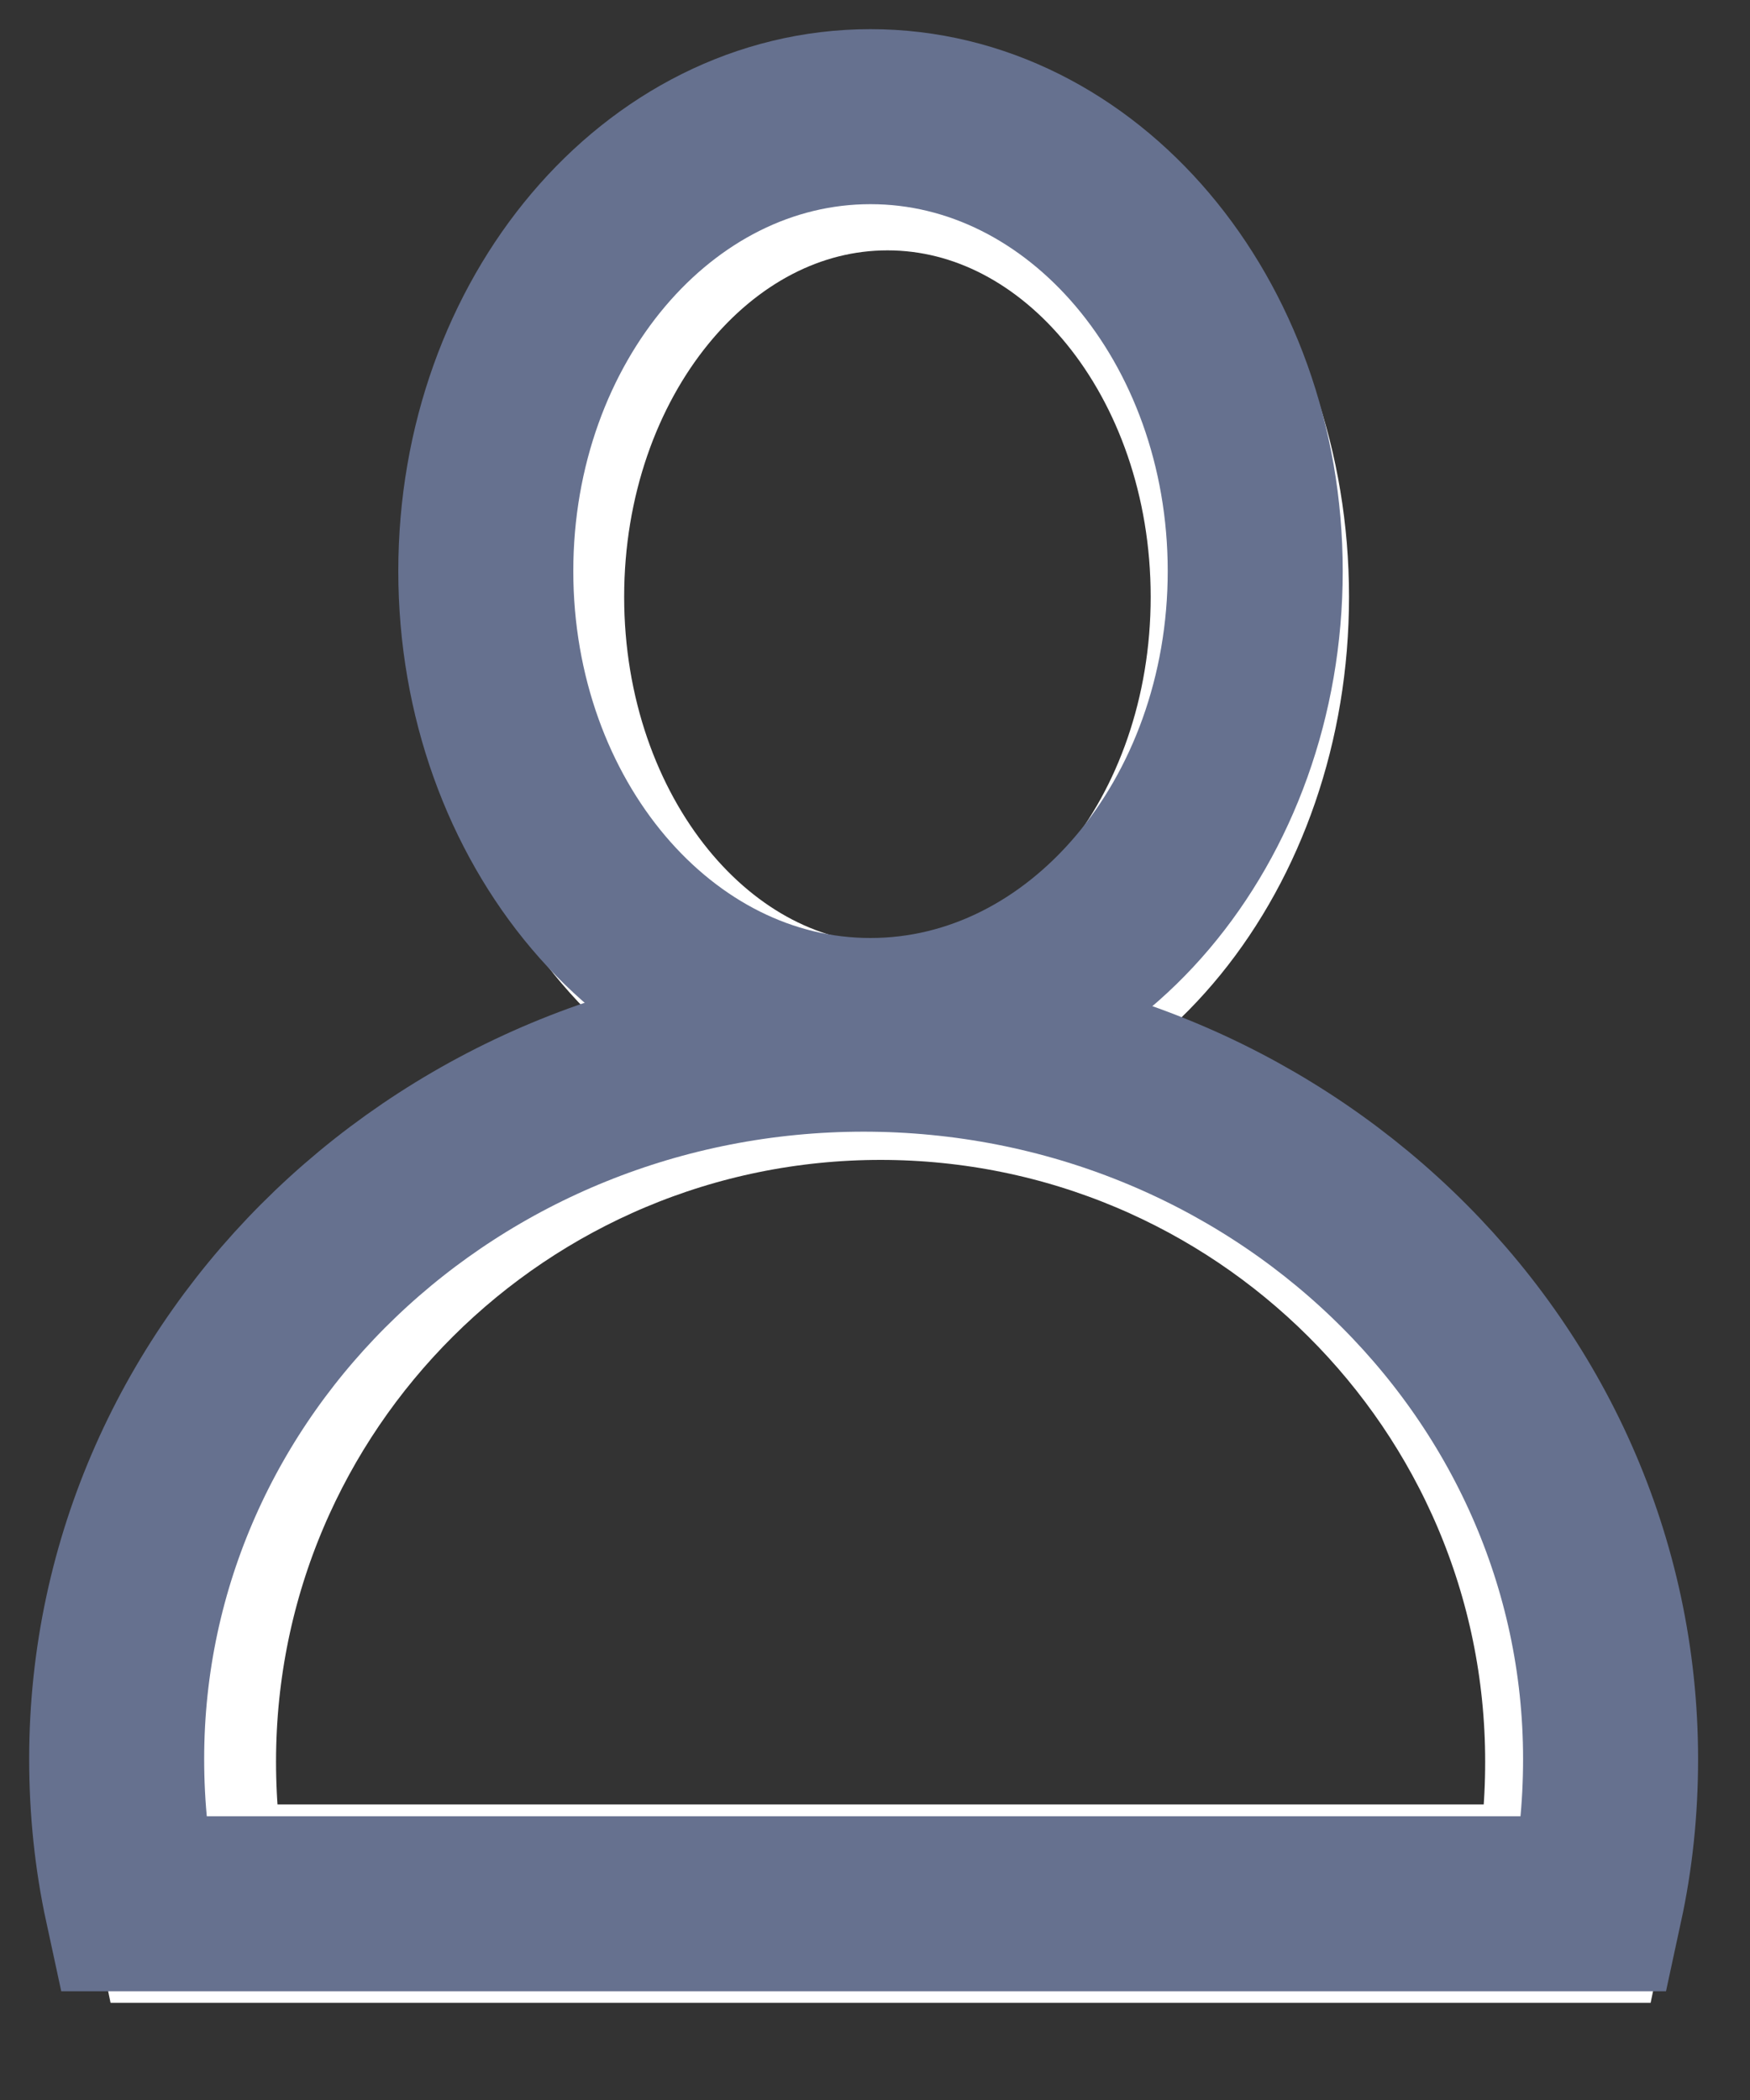 <svg width="15" height="18" viewBox="0 0 15 18" fill="none" xmlns="http://www.w3.org/2000/svg">
<rect x="0" y="0" width="15" height="18" fill="#333333" stroke="none"/>
<path d="M7.551 9.092C4.219 9.092 1.516 11.783 1.516 15.1C1.516 15.515 1.557 15.923 1.639 16.317H13.457C13.539 15.923 13.58 15.522 13.58 15.1C13.58 11.783 10.877 9.092 7.545 9.092H7.551Z" stroke="white" stroke-width="1.7" stroke-miterlimit="10"/>
<path d="M7.607 8.936C9.322 8.936 10.713 7.225 10.713 5.116C10.713 3.006 9.322 1.296 7.607 1.296C5.891 1.296 4.5 3.006 4.5 5.116C4.5 7.225 5.891 8.936 7.607 8.936Z" stroke="white" stroke-width="1.7" stroke-miterlimit="10"/>
<path d="M7.406 8.95C3.87 8.95 1 11.695 1 15.077C1 15.5 1.043 15.916 1.13 16.318H13.675C13.762 15.916 13.805 15.507 13.805 15.077C13.805 11.695 10.935 8.95 7.399 8.95H7.406Z" stroke="#66718F" stroke-width="1.5" stroke-miterlimit="10"/>
<path d="M7.461 8.79C9.282 8.79 10.759 7.046 10.759 4.895C10.759 2.744 9.282 1 7.461 1C5.64 1 4.164 2.744 4.164 4.895C4.164 7.046 5.64 8.79 7.461 8.79Z" stroke="#66718F" stroke-width="1.5" stroke-miterlimit="10"/>
</svg>
